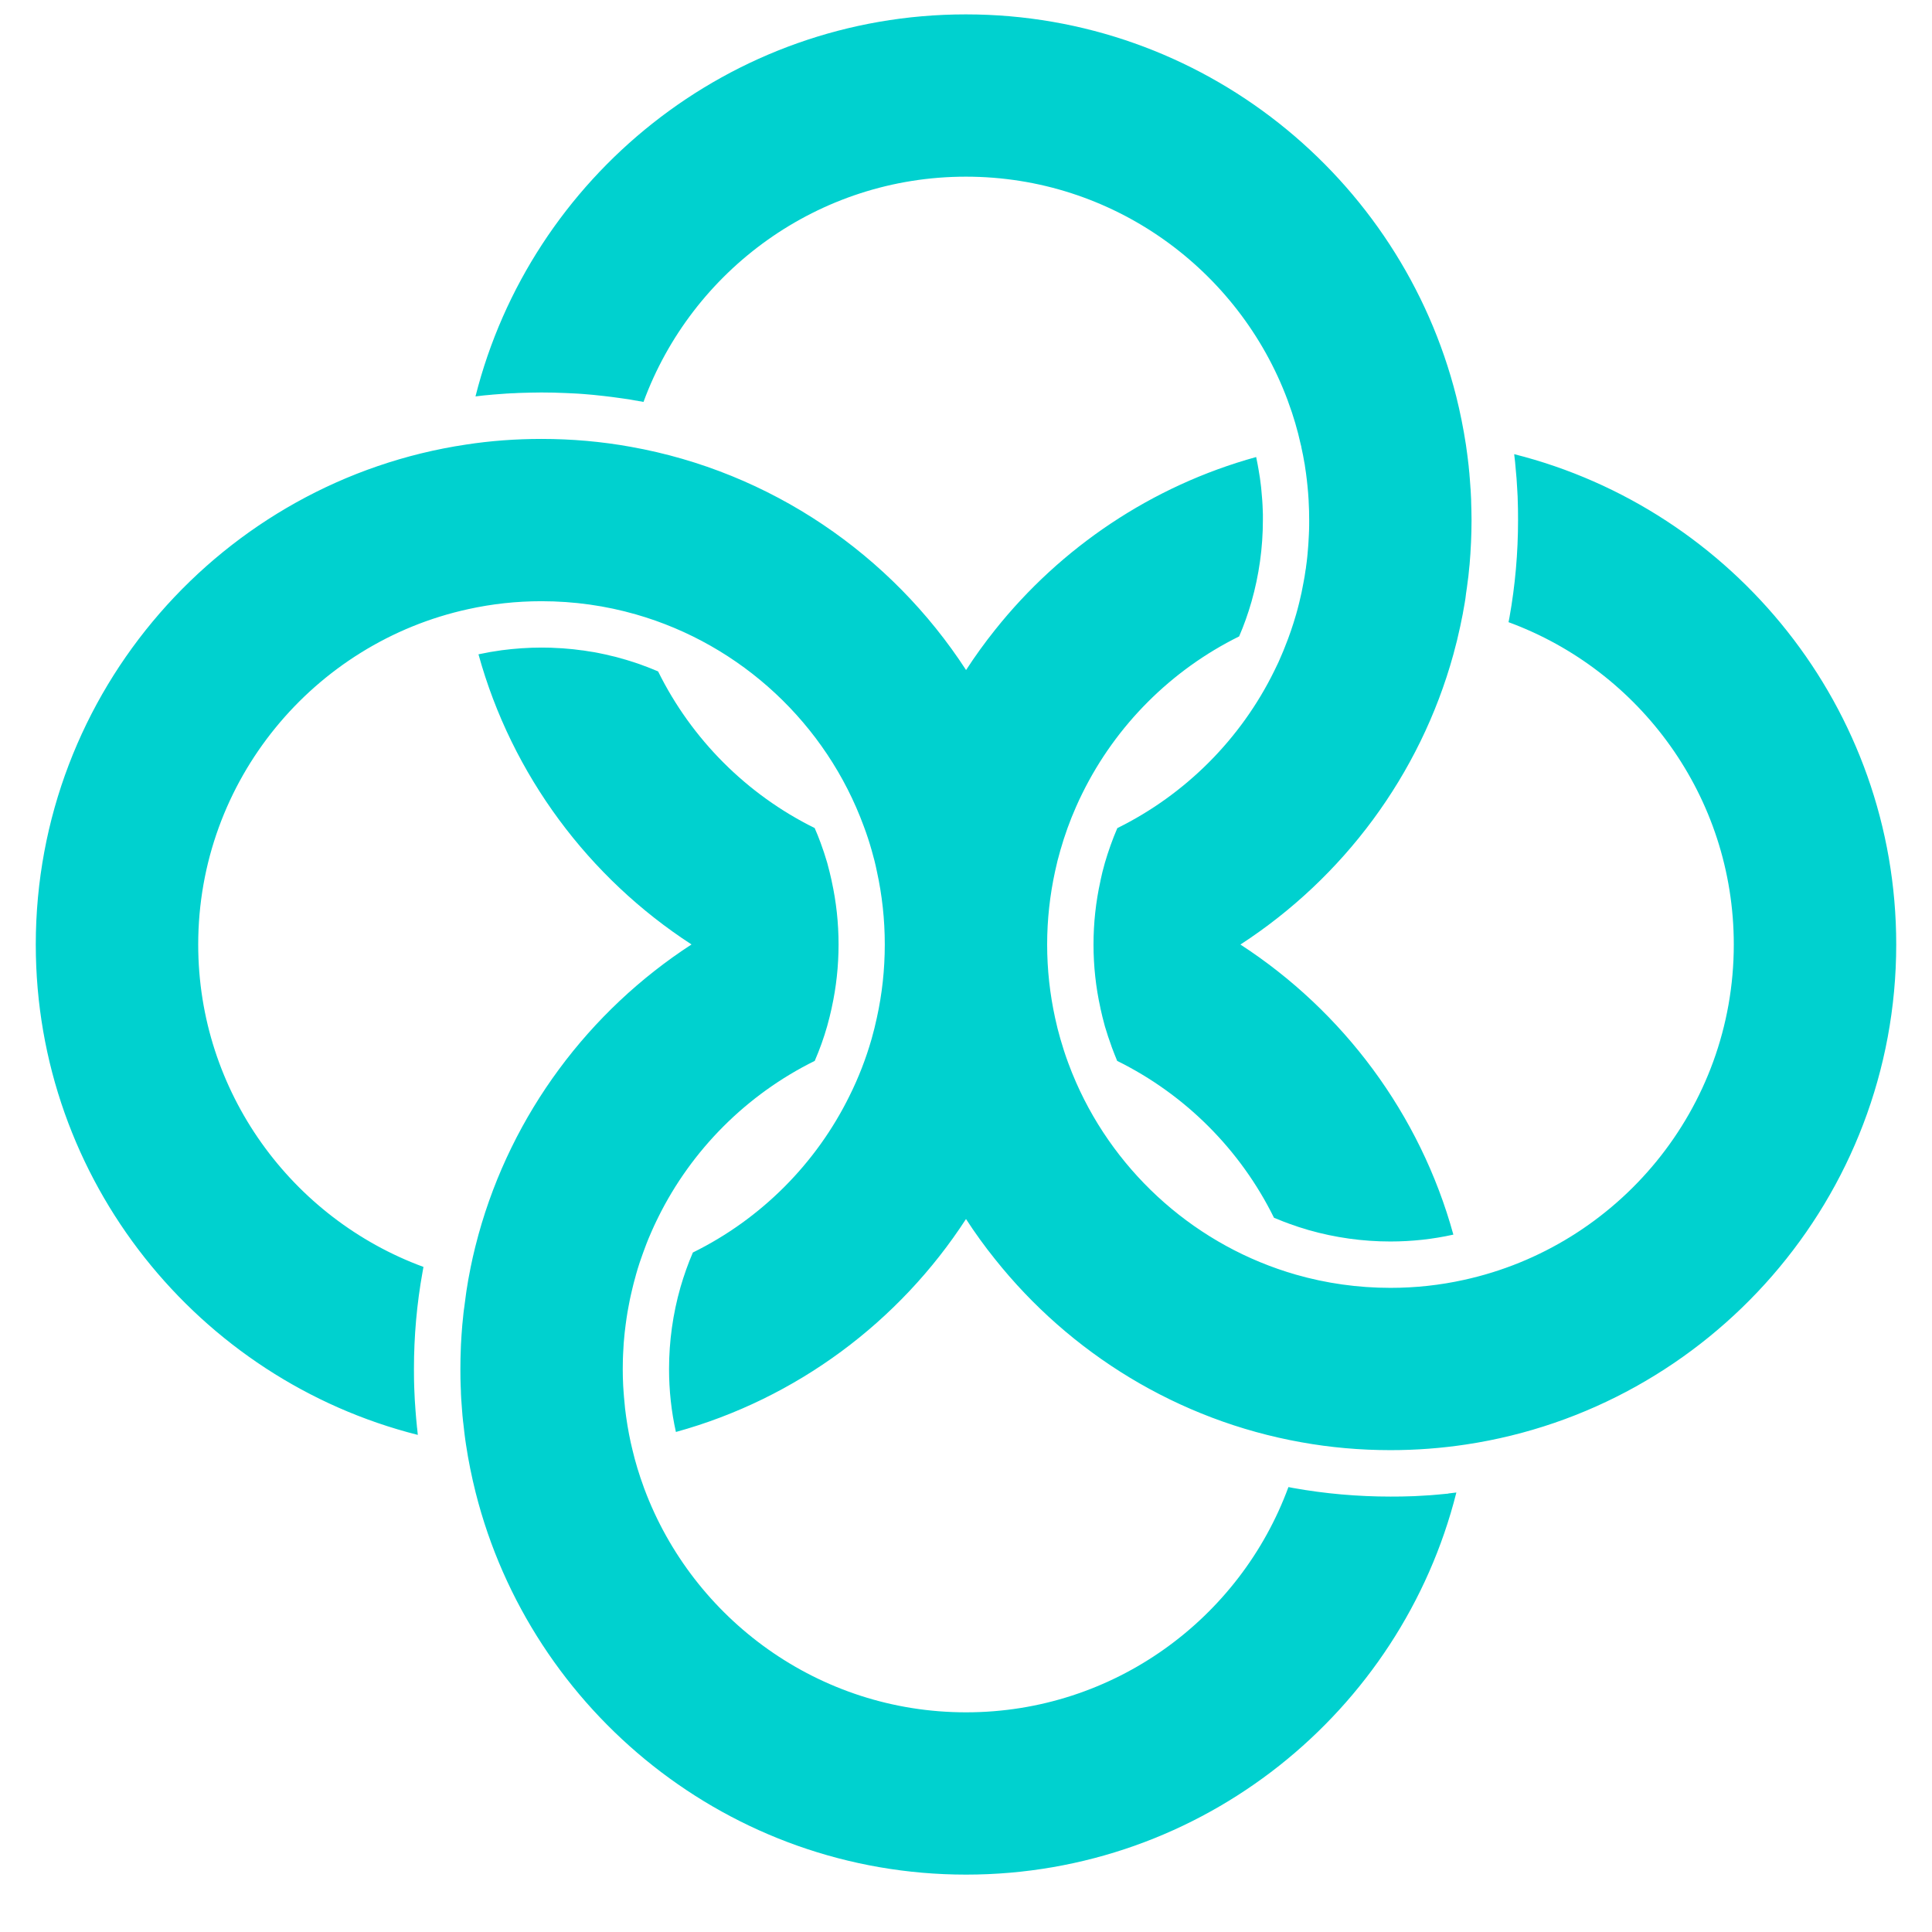 <svg width="26" height="26" viewBox="0 0 26 27" fill="none" xmlns="http://www.w3.org/2000/svg">
    <path
        d="M19.734 20.874C19.698 20.878 19.662 20.881 19.626 20.884C19.619 20.885 19.613 20.886 19.607 20.886C19.528 20.894 19.449 20.899 19.37 20.903C19.335 20.905 19.299 20.907 19.263 20.909C19.24 20.91 19.216 20.91 19.193 20.911C19.157 20.912 19.121 20.914 19.084 20.914H19.078C19.03 20.915 18.981 20.915 18.933 20.915C18.476 20.915 18.019 20.875 17.573 20.795C17.551 20.791 17.528 20.787 17.506 20.782C16.832 22.617 15.067 23.93 13.001 23.93C10.944 23.93 9.186 22.629 8.505 20.807C8.502 20.799 8.499 20.791 8.496 20.783V20.782C8.433 20.61 8.379 20.435 8.337 20.255C8.329 20.223 8.321 20.19 8.314 20.157C8.28 20.001 8.254 19.842 8.235 19.681C8.232 19.655 8.23 19.629 8.228 19.604C8.222 19.55 8.218 19.496 8.214 19.441C8.212 19.416 8.211 19.391 8.209 19.366C8.205 19.289 8.203 19.211 8.203 19.133C8.203 19.086 8.204 19.039 8.205 18.992C8.206 18.969 8.207 18.945 8.208 18.921C8.21 18.885 8.211 18.849 8.214 18.813C8.214 18.808 8.214 18.803 8.215 18.798C8.215 18.791 8.216 18.784 8.216 18.776C8.219 18.739 8.222 18.702 8.226 18.664C8.228 18.648 8.229 18.631 8.231 18.615C8.235 18.58 8.239 18.544 8.244 18.509C8.248 18.478 8.252 18.447 8.257 18.416C8.261 18.389 8.265 18.361 8.27 18.334C8.275 18.309 8.279 18.283 8.284 18.258C8.289 18.227 8.295 18.195 8.302 18.164C8.306 18.144 8.31 18.124 8.315 18.104C8.321 18.077 8.327 18.049 8.334 18.022C8.348 17.962 8.363 17.903 8.38 17.844C8.382 17.834 8.385 17.823 8.388 17.813C8.404 17.756 8.422 17.698 8.44 17.643C8.45 17.613 8.46 17.584 8.471 17.554C8.476 17.538 8.482 17.522 8.488 17.506C8.502 17.466 8.517 17.425 8.533 17.385C8.551 17.339 8.569 17.294 8.589 17.249L8.609 17.203C8.631 17.153 8.653 17.105 8.677 17.056C8.682 17.045 8.687 17.034 8.693 17.024C8.694 17.021 8.696 17.018 8.697 17.015C9.165 16.067 9.937 15.295 10.886 14.826C10.955 14.667 11.013 14.505 11.06 14.34C11.086 14.245 11.106 14.166 11.122 14.091L11.123 14.085C11.187 13.796 11.219 13.498 11.219 13.199C11.219 12.9 11.187 12.603 11.123 12.314L11.122 12.307C11.106 12.233 11.086 12.153 11.06 12.056C11.032 11.961 11.001 11.867 10.968 11.778C10.942 11.708 10.915 11.639 10.885 11.572C9.937 11.104 9.165 10.331 8.697 9.383C8.603 9.343 8.508 9.306 8.41 9.272C8.314 9.239 8.215 9.21 8.115 9.183C8.081 9.174 8.048 9.166 8.014 9.159C7.981 9.15 7.946 9.143 7.912 9.136C7.878 9.128 7.842 9.122 7.807 9.115C7.779 9.111 7.751 9.106 7.723 9.102C7.714 9.1 7.704 9.099 7.693 9.097C7.669 9.093 7.645 9.089 7.619 9.087C7.588 9.082 7.557 9.079 7.525 9.075C7.516 9.074 7.506 9.072 7.496 9.072C7.451 9.068 7.405 9.063 7.359 9.06C7.358 9.06 7.358 9.06 7.357 9.06C7.318 9.057 7.278 9.055 7.238 9.054C7.226 9.053 7.214 9.052 7.202 9.052C7.157 9.051 7.113 9.05 7.069 9.05C6.882 9.05 6.696 9.063 6.512 9.087C6.402 9.102 6.294 9.121 6.187 9.144V9.145C6.653 10.833 7.73 12.268 9.164 13.199C7.73 14.13 6.653 15.566 6.187 17.253V17.253C6.184 17.266 6.18 17.279 6.177 17.291C6.127 17.474 6.085 17.66 6.051 17.848C6.049 17.858 6.047 17.869 6.045 17.88C6.045 17.881 6.045 17.884 6.044 17.885C6.035 17.936 6.027 17.986 6.019 18.038C6.015 18.059 6.013 18.082 6.01 18.103C6.002 18.159 5.995 18.214 5.988 18.27C5.985 18.295 5.98 18.32 5.978 18.345C5.973 18.388 5.969 18.431 5.965 18.474C5.964 18.486 5.962 18.499 5.961 18.512C5.953 18.605 5.947 18.697 5.942 18.79C5.941 18.809 5.941 18.826 5.94 18.845C5.936 18.94 5.934 19.035 5.934 19.13C5.934 19.175 5.934 19.219 5.935 19.264V19.267C5.935 19.301 5.937 19.335 5.938 19.369C5.939 19.392 5.94 19.415 5.941 19.438C5.941 19.452 5.941 19.466 5.942 19.48C5.943 19.506 5.944 19.531 5.946 19.556C5.947 19.568 5.948 19.581 5.949 19.593C5.949 19.599 5.95 19.605 5.95 19.61C5.953 19.646 5.955 19.683 5.958 19.718C5.96 19.734 5.961 19.75 5.962 19.766C5.962 19.767 5.962 19.77 5.962 19.771C5.965 19.804 5.968 19.837 5.972 19.869C5.972 19.874 5.973 19.879 5.974 19.884C5.977 19.913 5.98 19.942 5.984 19.971V19.972L5.994 20.057C5.999 20.101 6.006 20.143 6.012 20.186C6.046 20.414 6.092 20.638 6.147 20.858C6.92 23.923 9.7 26.198 13.001 26.198C16.302 26.198 19.081 23.923 19.853 20.858C19.817 20.863 19.781 20.867 19.744 20.871C19.741 20.873 19.738 20.874 19.734 20.874Z"
        fill="#00D1CF" />
    <path
        d="M6.274 5.525C6.307 5.522 6.341 5.519 6.374 5.516C6.376 5.515 6.378 5.515 6.38 5.515C6.446 5.51 6.514 5.504 6.581 5.5C6.588 5.5 6.596 5.499 6.603 5.499C6.632 5.497 6.66 5.495 6.69 5.495C6.707 5.494 6.723 5.493 6.74 5.492C6.761 5.491 6.782 5.49 6.804 5.49C6.842 5.488 6.882 5.487 6.92 5.487H6.921C6.97 5.486 7.018 5.485 7.067 5.485C7.124 5.485 7.181 5.486 7.238 5.487C7.295 5.488 7.353 5.49 7.41 5.493C7.452 5.494 7.494 5.497 7.536 5.499C7.554 5.5 7.572 5.501 7.59 5.502C7.613 5.504 7.636 5.505 7.658 5.507C7.701 5.51 7.744 5.514 7.787 5.518C7.837 5.523 7.886 5.528 7.937 5.534C7.973 5.538 8.01 5.542 8.046 5.547C8.068 5.549 8.09 5.552 8.112 5.556C8.139 5.559 8.166 5.563 8.192 5.567C8.225 5.571 8.257 5.576 8.29 5.581C8.322 5.587 8.353 5.592 8.385 5.598C8.398 5.599 8.413 5.602 8.426 5.605C8.449 5.608 8.471 5.612 8.493 5.617C9.167 3.782 10.933 2.469 12.999 2.469C15.055 2.469 16.814 3.769 17.494 5.591C17.497 5.6 17.5 5.608 17.503 5.617C17.575 5.81 17.634 6.011 17.679 6.216L17.686 6.242L17.686 6.247C17.687 6.25 17.688 6.253 17.688 6.257C17.704 6.326 17.717 6.396 17.729 6.467C17.731 6.477 17.733 6.487 17.735 6.498C17.735 6.504 17.736 6.509 17.737 6.515C17.748 6.58 17.756 6.646 17.764 6.713C17.765 6.716 17.765 6.718 17.765 6.721C17.765 6.725 17.766 6.729 17.766 6.733C17.768 6.751 17.77 6.77 17.772 6.788C17.779 6.854 17.784 6.92 17.788 6.987C17.789 6.994 17.789 7.001 17.789 7.008C17.789 7.009 17.789 7.011 17.789 7.012C17.794 7.097 17.796 7.181 17.796 7.267C17.796 7.319 17.796 7.37 17.794 7.421C17.793 7.427 17.793 7.432 17.793 7.438C17.793 7.447 17.793 7.457 17.792 7.467C17.791 7.504 17.789 7.541 17.786 7.578C17.785 7.598 17.784 7.617 17.782 7.637C17.78 7.673 17.777 7.708 17.773 7.744C17.772 7.757 17.771 7.772 17.769 7.786C17.765 7.829 17.759 7.872 17.753 7.915C17.752 7.924 17.751 7.933 17.75 7.942C17.748 7.951 17.747 7.96 17.745 7.969C17.741 7.999 17.736 8.027 17.732 8.056C17.727 8.086 17.721 8.115 17.716 8.144C17.7 8.235 17.681 8.324 17.659 8.413C17.657 8.418 17.656 8.423 17.655 8.429L17.652 8.441C17.64 8.49 17.627 8.539 17.613 8.587C17.568 8.743 17.516 8.895 17.457 9.04C17.443 9.078 17.427 9.115 17.411 9.152L17.366 9.256C17.352 9.285 17.338 9.315 17.324 9.343C17.319 9.354 17.314 9.364 17.309 9.374C16.842 10.327 16.067 11.103 15.115 11.573C15.047 11.73 14.989 11.894 14.94 12.061C14.914 12.154 14.894 12.233 14.879 12.308L14.878 12.315C14.814 12.604 14.782 12.901 14.782 13.2C14.782 13.499 14.814 13.796 14.878 14.085L14.879 14.092C14.895 14.167 14.915 14.246 14.941 14.343C14.969 14.436 15 14.533 15.034 14.624L15.036 14.631C15.059 14.693 15.085 14.759 15.113 14.827H15.114C16.064 15.296 16.836 16.069 17.304 17.018C17.304 17.018 17.304 17.019 17.305 17.019C17.338 17.032 17.371 17.046 17.405 17.059C17.414 17.063 17.423 17.067 17.432 17.07C17.462 17.082 17.492 17.093 17.523 17.104C17.61 17.136 17.7 17.165 17.79 17.191C18.159 17.296 18.543 17.35 18.93 17.35C19.228 17.35 19.524 17.318 19.811 17.254C19.346 15.567 18.269 14.131 16.835 13.2C18.269 12.269 19.346 10.833 19.811 9.146C19.847 9.016 19.879 8.885 19.907 8.753L19.944 8.572L19.946 8.558C19.949 8.545 19.951 8.532 19.953 8.519C19.954 8.517 19.954 8.515 19.954 8.513C19.964 8.463 19.972 8.412 19.98 8.361C19.983 8.339 19.985 8.317 19.988 8.295C19.997 8.239 20.004 8.184 20.011 8.128C20.014 8.103 20.018 8.079 20.021 8.053C20.026 8.006 20.031 7.959 20.035 7.912C20.036 7.909 20.036 7.907 20.036 7.905C20.036 7.898 20.037 7.891 20.038 7.885C20.046 7.788 20.053 7.691 20.057 7.593C20.058 7.587 20.058 7.58 20.058 7.574C20.06 7.525 20.062 7.475 20.063 7.427C20.064 7.374 20.065 7.321 20.065 7.268C20.065 7.224 20.064 7.179 20.063 7.135V7.13C20.063 7.098 20.062 7.065 20.06 7.033C20.06 7.014 20.059 6.995 20.059 6.976C20.058 6.957 20.057 6.938 20.056 6.919C20.055 6.912 20.056 6.905 20.055 6.898C20.055 6.879 20.053 6.861 20.052 6.842C20.052 6.83 20.051 6.817 20.049 6.805C20.049 6.8 20.049 6.794 20.048 6.788C20.046 6.752 20.043 6.716 20.04 6.68C20.039 6.665 20.038 6.649 20.036 6.633C20.036 6.631 20.036 6.629 20.036 6.627C20.033 6.594 20.03 6.562 20.026 6.529C20.026 6.524 20.025 6.519 20.025 6.514C20.022 6.487 20.018 6.459 20.015 6.431C20.015 6.43 20.015 6.428 20.015 6.427L20.004 6.342C19.999 6.299 19.992 6.255 19.986 6.212C19.951 5.985 19.906 5.76 19.851 5.54C19.078 2.476 16.299 0.201 12.998 0.201C9.697 0.201 6.917 2.476 6.145 5.54C6.178 5.536 6.212 5.532 6.246 5.528C6.257 5.527 6.265 5.526 6.274 5.525Z"
        fill="#00D1CF" />
    <path
        d="M20.661 6.347C20.666 6.384 20.67 6.422 20.674 6.46C20.674 6.46 20.674 6.461 20.674 6.461C20.678 6.499 20.681 6.537 20.684 6.575C20.688 6.612 20.691 6.649 20.694 6.686C20.698 6.735 20.701 6.782 20.703 6.831C20.705 6.867 20.707 6.902 20.709 6.937C20.71 6.961 20.71 6.985 20.711 7.008C20.712 7.044 20.714 7.08 20.714 7.116V7.123C20.715 7.171 20.715 7.22 20.715 7.268C20.715 7.725 20.675 8.182 20.595 8.628C20.591 8.65 20.587 8.672 20.582 8.695H20.582C22.417 9.369 23.73 11.134 23.73 13.2C23.73 15.494 22.112 17.417 19.957 17.887C19.627 17.96 19.284 17.998 18.932 17.998C18.475 17.998 18.032 17.934 17.613 17.814C16.235 17.419 15.109 16.422 14.539 15.128C14.499 15.037 14.461 14.944 14.427 14.85C14.387 14.742 14.351 14.631 14.319 14.519C14.291 14.422 14.266 14.324 14.245 14.225C14.173 13.895 14.134 13.552 14.134 13.2C14.134 12.849 14.173 12.506 14.245 12.176C14.266 12.076 14.291 11.978 14.319 11.882C14.379 11.672 14.452 11.469 14.539 11.273C14.567 11.209 14.596 11.147 14.627 11.085C15.095 10.136 15.868 9.363 16.817 8.894C16.885 8.737 16.942 8.575 16.99 8.408V8.408C17.095 8.039 17.149 7.655 17.149 7.268C17.149 7.241 17.149 7.215 17.149 7.188C17.148 7.169 17.148 7.149 17.147 7.129C17.146 7.082 17.143 7.036 17.14 6.99C17.137 6.943 17.133 6.897 17.128 6.851C17.127 6.833 17.125 6.816 17.123 6.799C17.12 6.77 17.116 6.742 17.112 6.713C17.109 6.688 17.106 6.664 17.101 6.64C17.101 6.638 17.101 6.636 17.101 6.634C17.101 6.634 17.101 6.633 17.1 6.633C17.097 6.61 17.093 6.587 17.089 6.565C17.085 6.54 17.081 6.516 17.076 6.492C17.07 6.457 17.063 6.422 17.055 6.387C15.595 6.79 14.323 7.651 13.405 8.804C13.261 8.984 13.126 9.171 13.001 9.364C11.955 7.753 10.273 6.593 8.313 6.244C7.909 6.171 7.493 6.134 7.068 6.134C6.709 6.134 6.356 6.16 6.012 6.213C2.614 6.722 0 9.662 0 13.2C0 16.501 2.275 19.28 5.339 20.053C5.335 20.02 5.332 19.988 5.329 19.955C5.328 19.952 5.327 19.949 5.327 19.946C5.327 19.945 5.327 19.942 5.327 19.94C5.327 19.939 5.327 19.939 5.327 19.939C5.323 19.901 5.319 19.863 5.316 19.825C5.313 19.788 5.309 19.751 5.307 19.714C5.303 19.666 5.3 19.617 5.297 19.569C5.295 19.533 5.293 19.497 5.292 19.461C5.291 19.439 5.29 19.416 5.289 19.393C5.288 19.356 5.287 19.319 5.286 19.282V19.277C5.286 19.229 5.285 19.18 5.285 19.132C5.285 18.675 5.325 18.218 5.406 17.772C5.408 17.759 5.41 17.746 5.413 17.733C5.414 17.723 5.416 17.714 5.418 17.705H5.417C3.582 17.03 2.27 15.266 2.27 13.2C2.27 10.906 3.888 8.983 6.043 8.513C6.373 8.44 6.716 8.402 7.067 8.402C7.525 8.402 7.967 8.466 8.386 8.586C9.861 9.008 11.048 10.12 11.572 11.549C11.613 11.658 11.649 11.768 11.681 11.881C11.709 11.977 11.734 12.075 11.754 12.175C11.827 12.505 11.865 12.848 11.865 13.199C11.865 13.551 11.827 13.894 11.754 14.224C11.733 14.324 11.708 14.421 11.681 14.518C11.602 14.795 11.498 15.062 11.372 15.315C10.905 16.264 10.132 17.037 9.183 17.504C9.115 17.661 9.058 17.824 9.009 17.991C9.009 17.992 9.009 17.992 9.009 17.992C8.904 18.36 8.85 18.744 8.85 19.132C8.85 19.43 8.882 19.725 8.946 20.012C10.633 19.547 12.069 18.471 13 17.036C13.125 17.229 13.26 17.416 13.404 17.595C14.453 18.913 15.963 19.849 17.687 20.156C18.091 20.229 18.508 20.266 18.933 20.266C19.291 20.266 19.644 20.239 19.988 20.187C23.387 19.676 26 16.737 26 13.199C26 9.899 23.725 7.119 20.661 6.347Z"
        fill="#00D1CF" />
</svg>
    